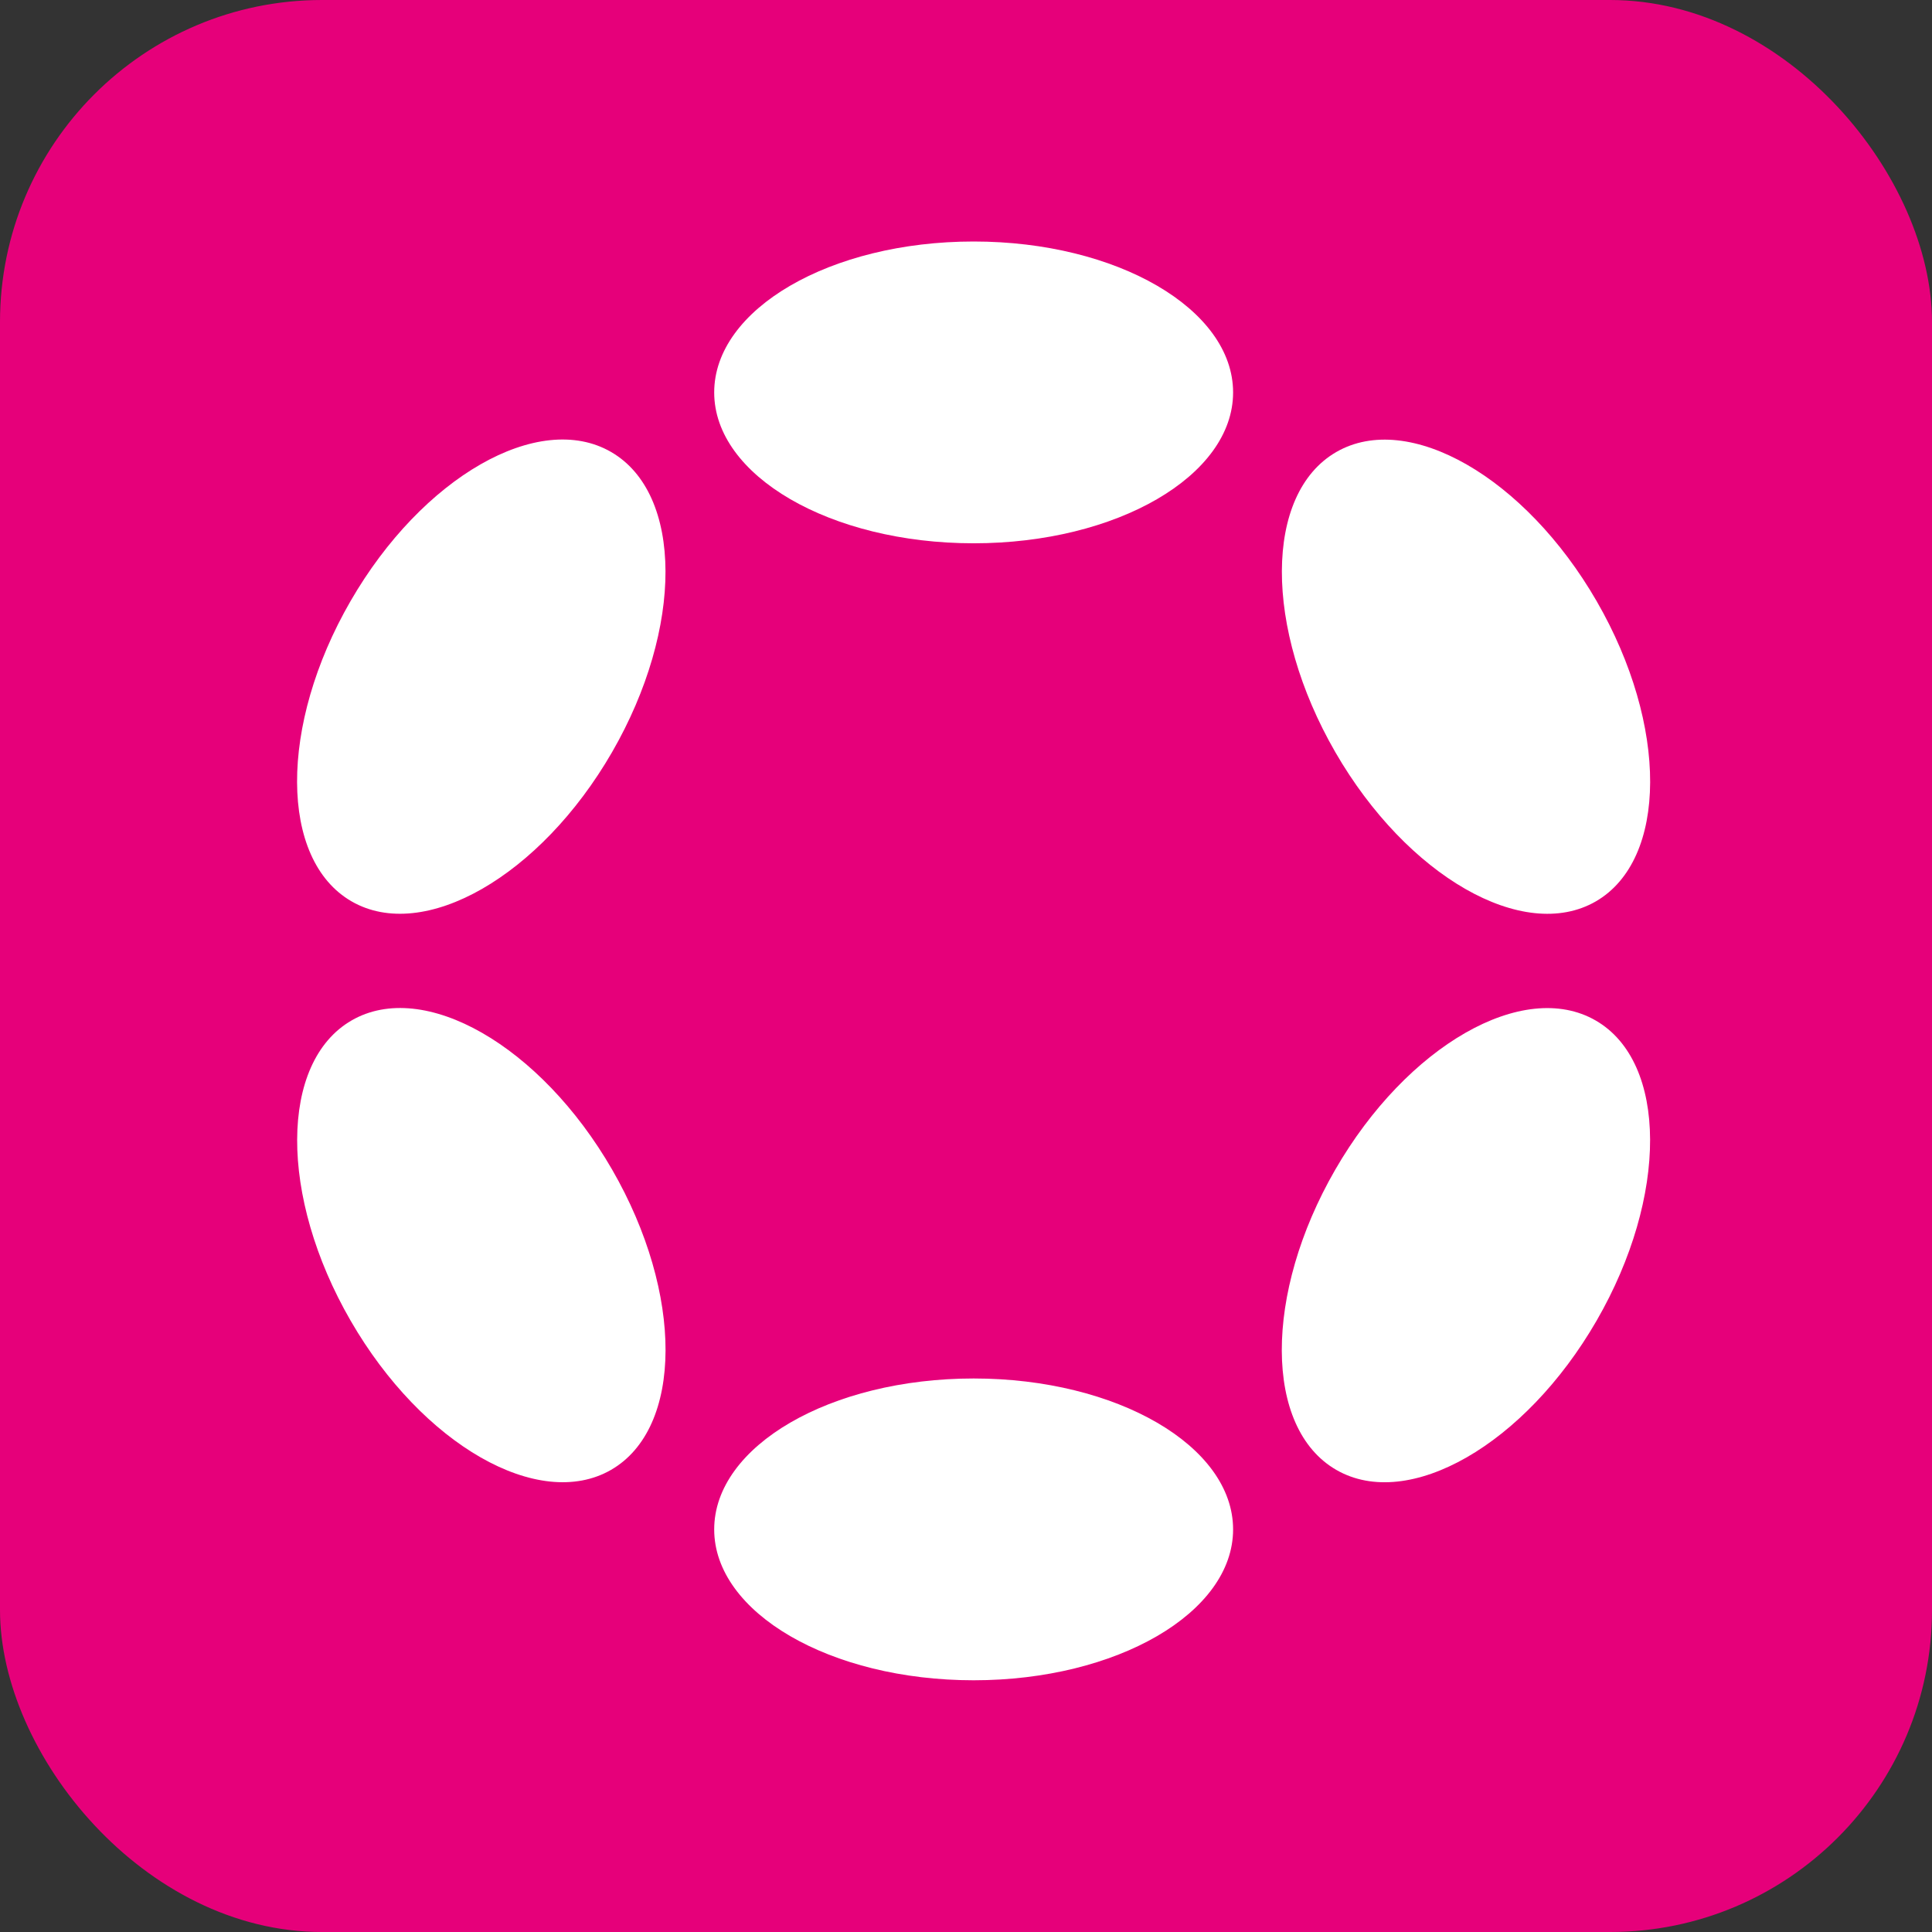<svg viewBox="0 0 24 24" fill="none" xmlns="http://www.w3.org/2000/svg">
    <rect x="0" y="0" width="24" height="24" fill="#333333" stroke="none"/>
    <rect width="24" height="24" rx="4" fill="#E6007A" />
    <rect width="24" height="24" rx="12" fill="#E6007A" />
    <g clip-path="url(#clip0_4754_101042)">
        <path
            d="M12.095 6.749C13.875 6.749 15.318 5.91 15.318 4.875C15.318 3.839 13.875 3 12.095 3C10.315 3 8.872 3.839 8.872 4.875C8.872 5.91 10.315 6.749 12.095 6.749Z"
            fill="white" />
        <path
            d="M12.095 20.873C13.875 20.873 15.318 20.034 15.318 18.999C15.318 17.963 13.875 17.124 12.095 17.124C10.315 17.124 8.872 17.963 8.872 18.999C8.872 20.034 10.315 20.873 12.095 20.873Z"
            fill="white" />
        <path
            d="M7.603 9.344C8.493 7.802 8.488 6.132 7.59 5.614C6.693 5.096 5.244 5.926 4.354 7.468C3.464 9.009 3.47 10.679 4.367 11.197C5.264 11.715 6.713 10.885 7.603 9.344Z"
            fill="white" />
        <path
            d="M19.834 16.405C20.724 14.864 20.719 13.194 19.822 12.677C18.925 12.159 17.477 12.989 16.587 14.53C15.697 16.072 15.702 17.741 16.599 18.259C17.495 18.777 18.944 17.947 19.834 16.405Z"
            fill="white" />
        <path
            d="M7.591 18.259C8.488 17.741 8.494 16.071 7.604 14.529C6.714 12.988 5.265 12.158 4.368 12.676C3.471 13.194 3.465 14.864 4.355 16.405C5.245 17.947 6.694 18.776 7.591 18.259Z"
            fill="white" />
        <path
            d="M19.823 11.198C20.719 10.68 20.725 9.011 19.835 7.469C18.945 5.928 17.496 5.098 16.6 5.615C15.703 6.133 15.698 7.802 16.588 9.344C17.478 10.885 18.926 11.715 19.823 11.198Z"
            fill="white" />
    </g>
    <defs>
        <clipPath id="clip0_4754_101042">
            <rect width="18" height="18" fill="white" transform="translate(3 3)" />
        </clipPath>
    </defs>
</svg>